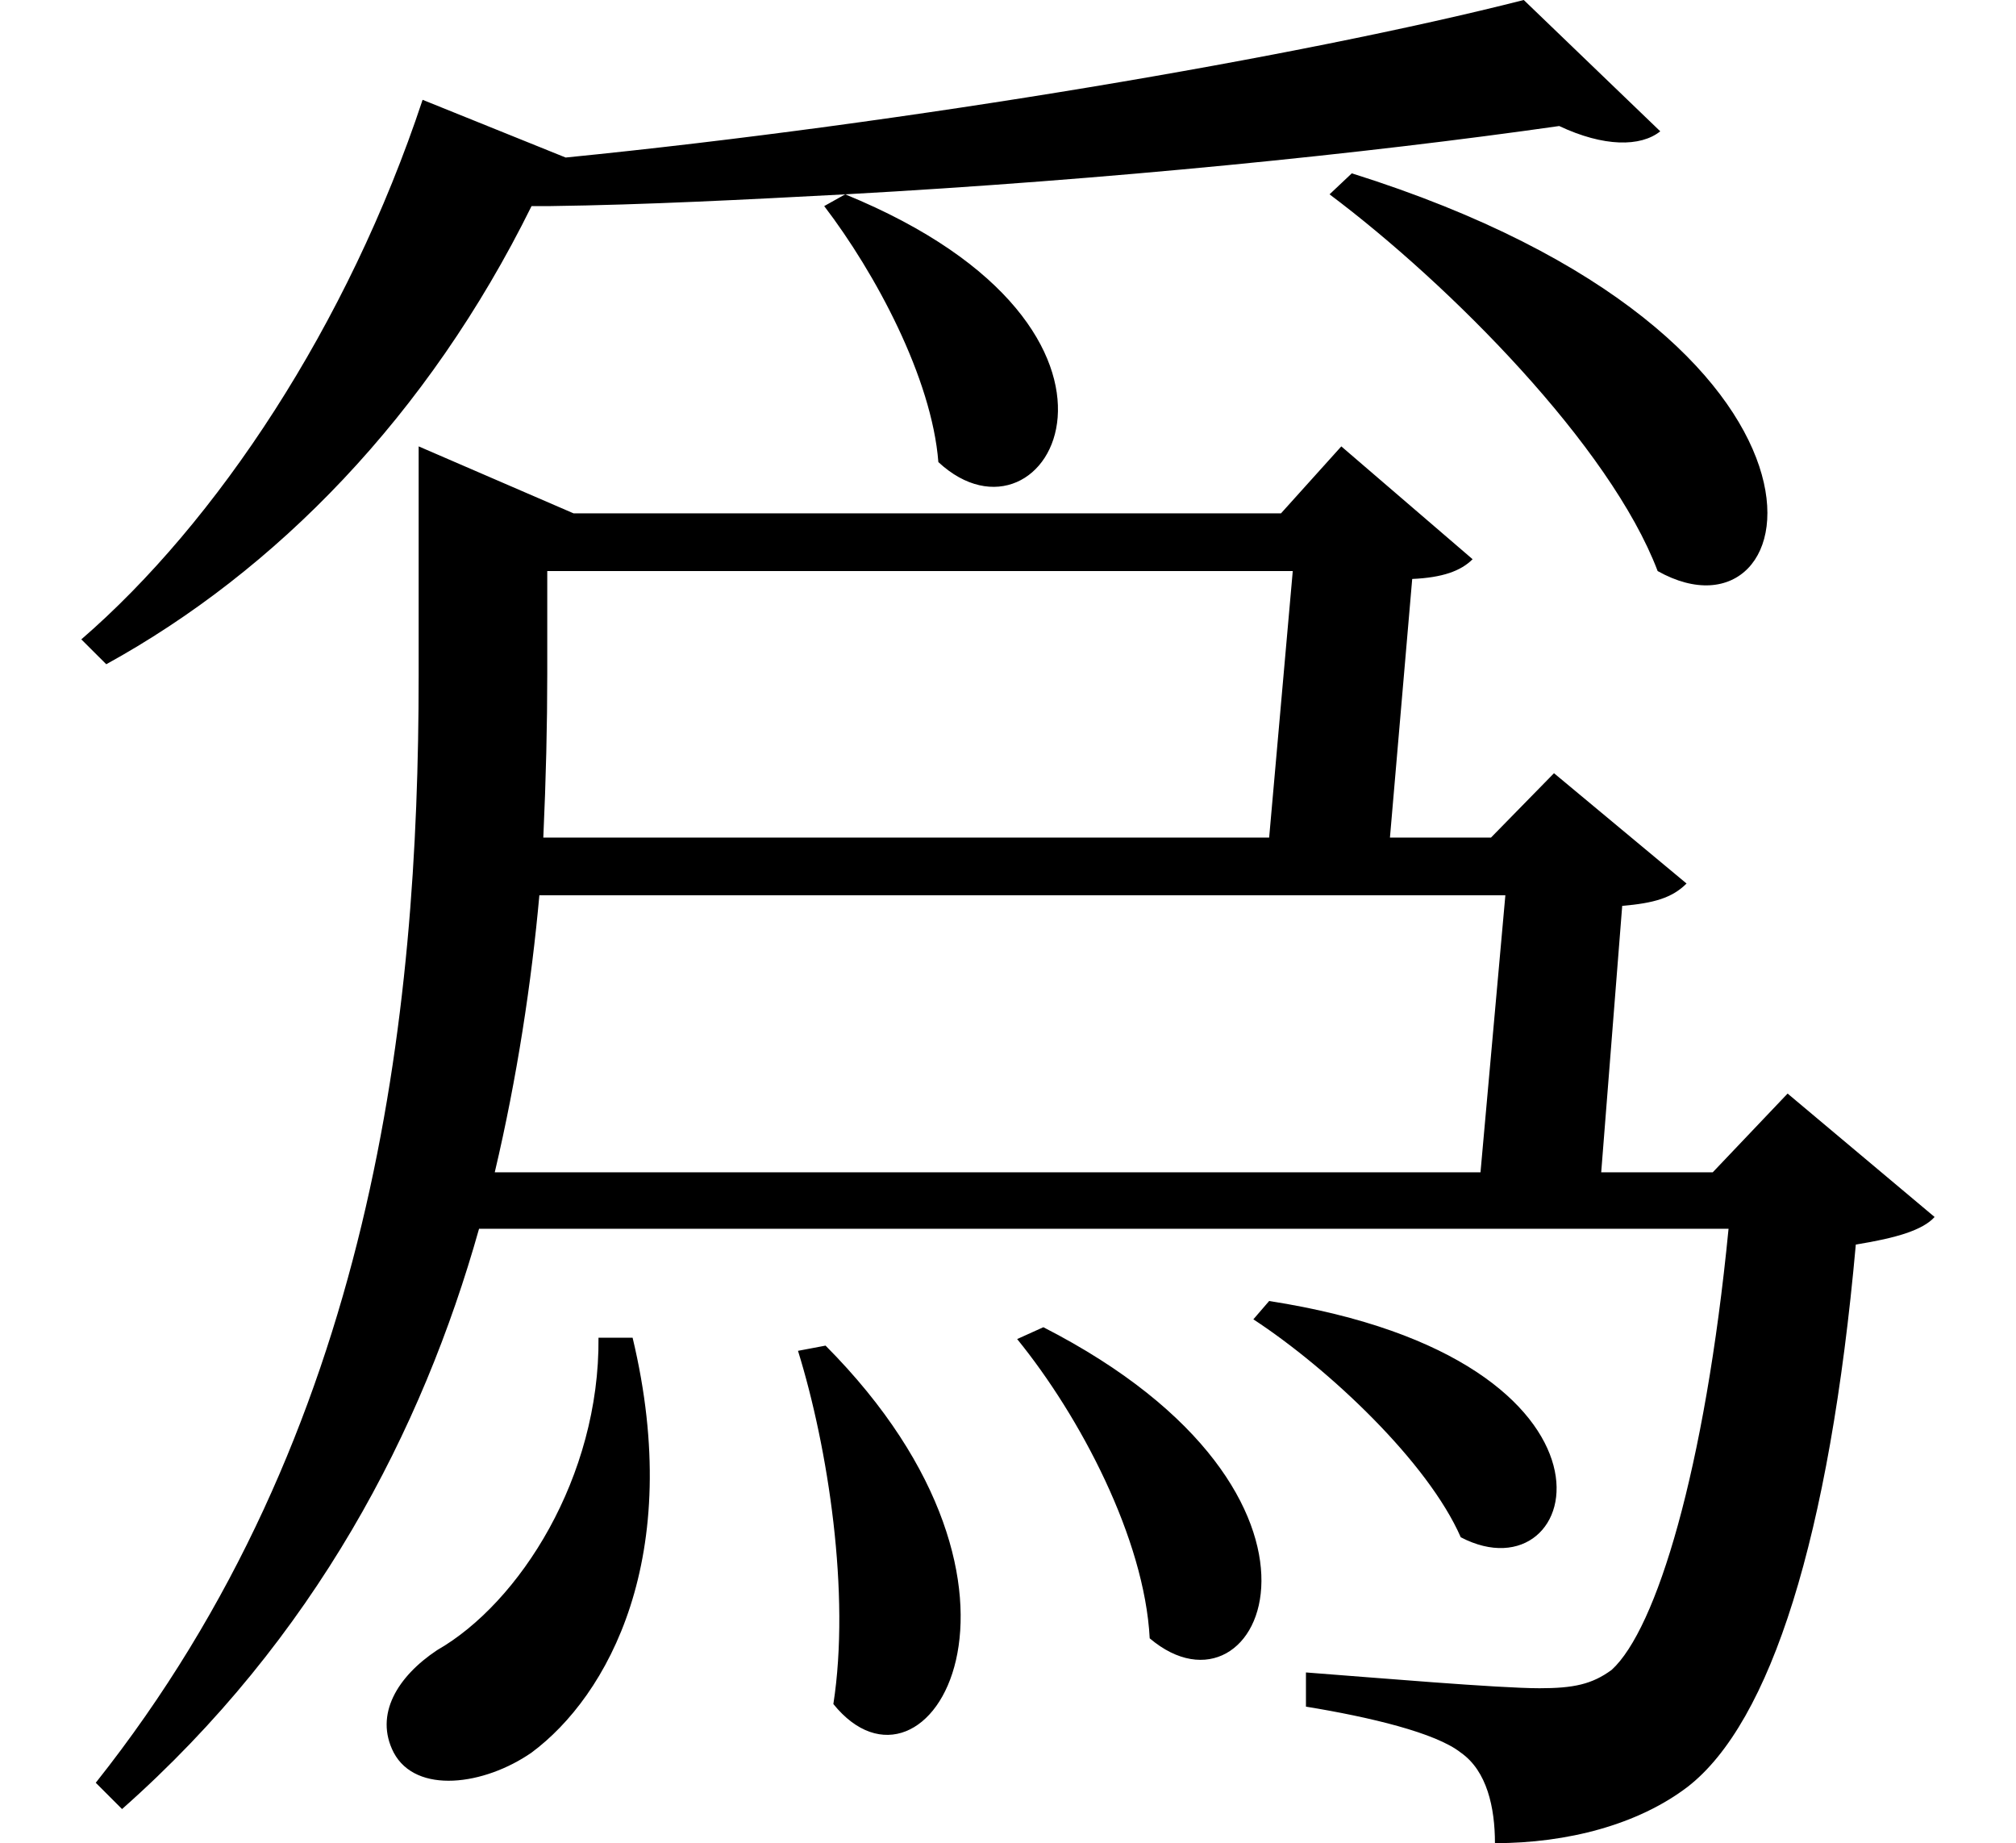 <svg height="21.938" viewBox="0 0 24 21.938" width="24" xmlns="http://www.w3.org/2000/svg">
<path d="M15.984,18.031 L15.719,17.781 C17.156,16.703 19.062,14.781 19.625,13.297 C21.438,12.281 22.25,16.062 15.984,18.031 Z M7.016,4.172 C7.031,2.516 6.078,1.016 5.094,0.453 C4.625,0.141 4.344,-0.312 4.578,-0.766 C4.844,-1.266 5.656,-1.156 6.219,-0.766 C7.125,-0.094 8.047,1.562 7.422,4.172 Z M9.719,4.078 L9.391,4.016 C9.75,2.859 10.016,1.125 9.812,-0.188 C10.922,-1.562 12.625,1.156 9.719,4.078 Z M12.312,4.297 L12,4.156 C12.75,3.234 13.516,1.781 13.578,0.594 C14.906,-0.531 16.219,2.297 12.312,4.297 Z M15,4.609 L14.812,4.391 C15.719,3.797 16.891,2.688 17.281,1.797 C18.75,1.031 19.516,3.906 15,4.609 Z M11.062,14.594 C12.359,13.391 13.922,16.156 9.953,17.781 L9.703,17.641 C10.312,16.844 10.984,15.594 11.062,14.594 Z M4.922,18.906 C4.031,16.219 2.469,13.875 0.859,12.484 L1.156,12.188 C3.172,13.297 4.984,15.141 6.219,17.641 L6.312,17.641 L6.438,17.641 C7.578,17.656 8.781,17.719 9.953,17.781 C13.078,17.953 16.156,18.266 18.453,18.594 C18.984,18.344 19.422,18.344 19.656,18.531 L18.031,20.094 C15.391,19.422 10.703,18.625 6.625,18.219 Z M4.875,13.984 L4.875,12.047 C4.875,8.016 4.344,3.047 1.031,-1.125 L1.344,-1.438 C3.641,0.594 4.922,3.078 5.594,5.469 L20.469,5.469 C20.188,2.594 19.609,0.703 19.078,0.219 C18.844,0.047 18.625,0 18.219,0 C17.734,0 16.266,0.125 15.438,0.188 L15.438,-0.219 C16.203,-0.344 16.984,-0.531 17.281,-0.766 C17.594,-0.984 17.688,-1.422 17.688,-1.844 C18.547,-1.844 19.391,-1.625 19.984,-1.172 C20.969,-0.406 21.672,1.797 21.984,5.281 C22.469,5.359 22.781,5.453 22.922,5.609 L21.172,7.078 L20.281,6.141 L18.953,6.141 L19.203,9.312 C19.578,9.344 19.797,9.406 19.969,9.578 L18.391,10.891 L17.641,10.125 L16.438,10.125 L16.703,13.203 C17.062,13.219 17.281,13.297 17.422,13.438 L15.859,14.781 L15.141,13.984 L6.719,13.984 L4.875,14.781 Z M15.281,13.297 L15,10.125 L6.359,10.125 C6.391,10.828 6.406,11.469 6.406,12.078 L6.406,13.297 Z M17.516,6.141 L5.781,6.141 C6.047,7.266 6.219,8.406 6.312,9.438 L17.812,9.438 Z" transform="translate(0.109, 20.094) scale(1, -1)"/>
</svg>